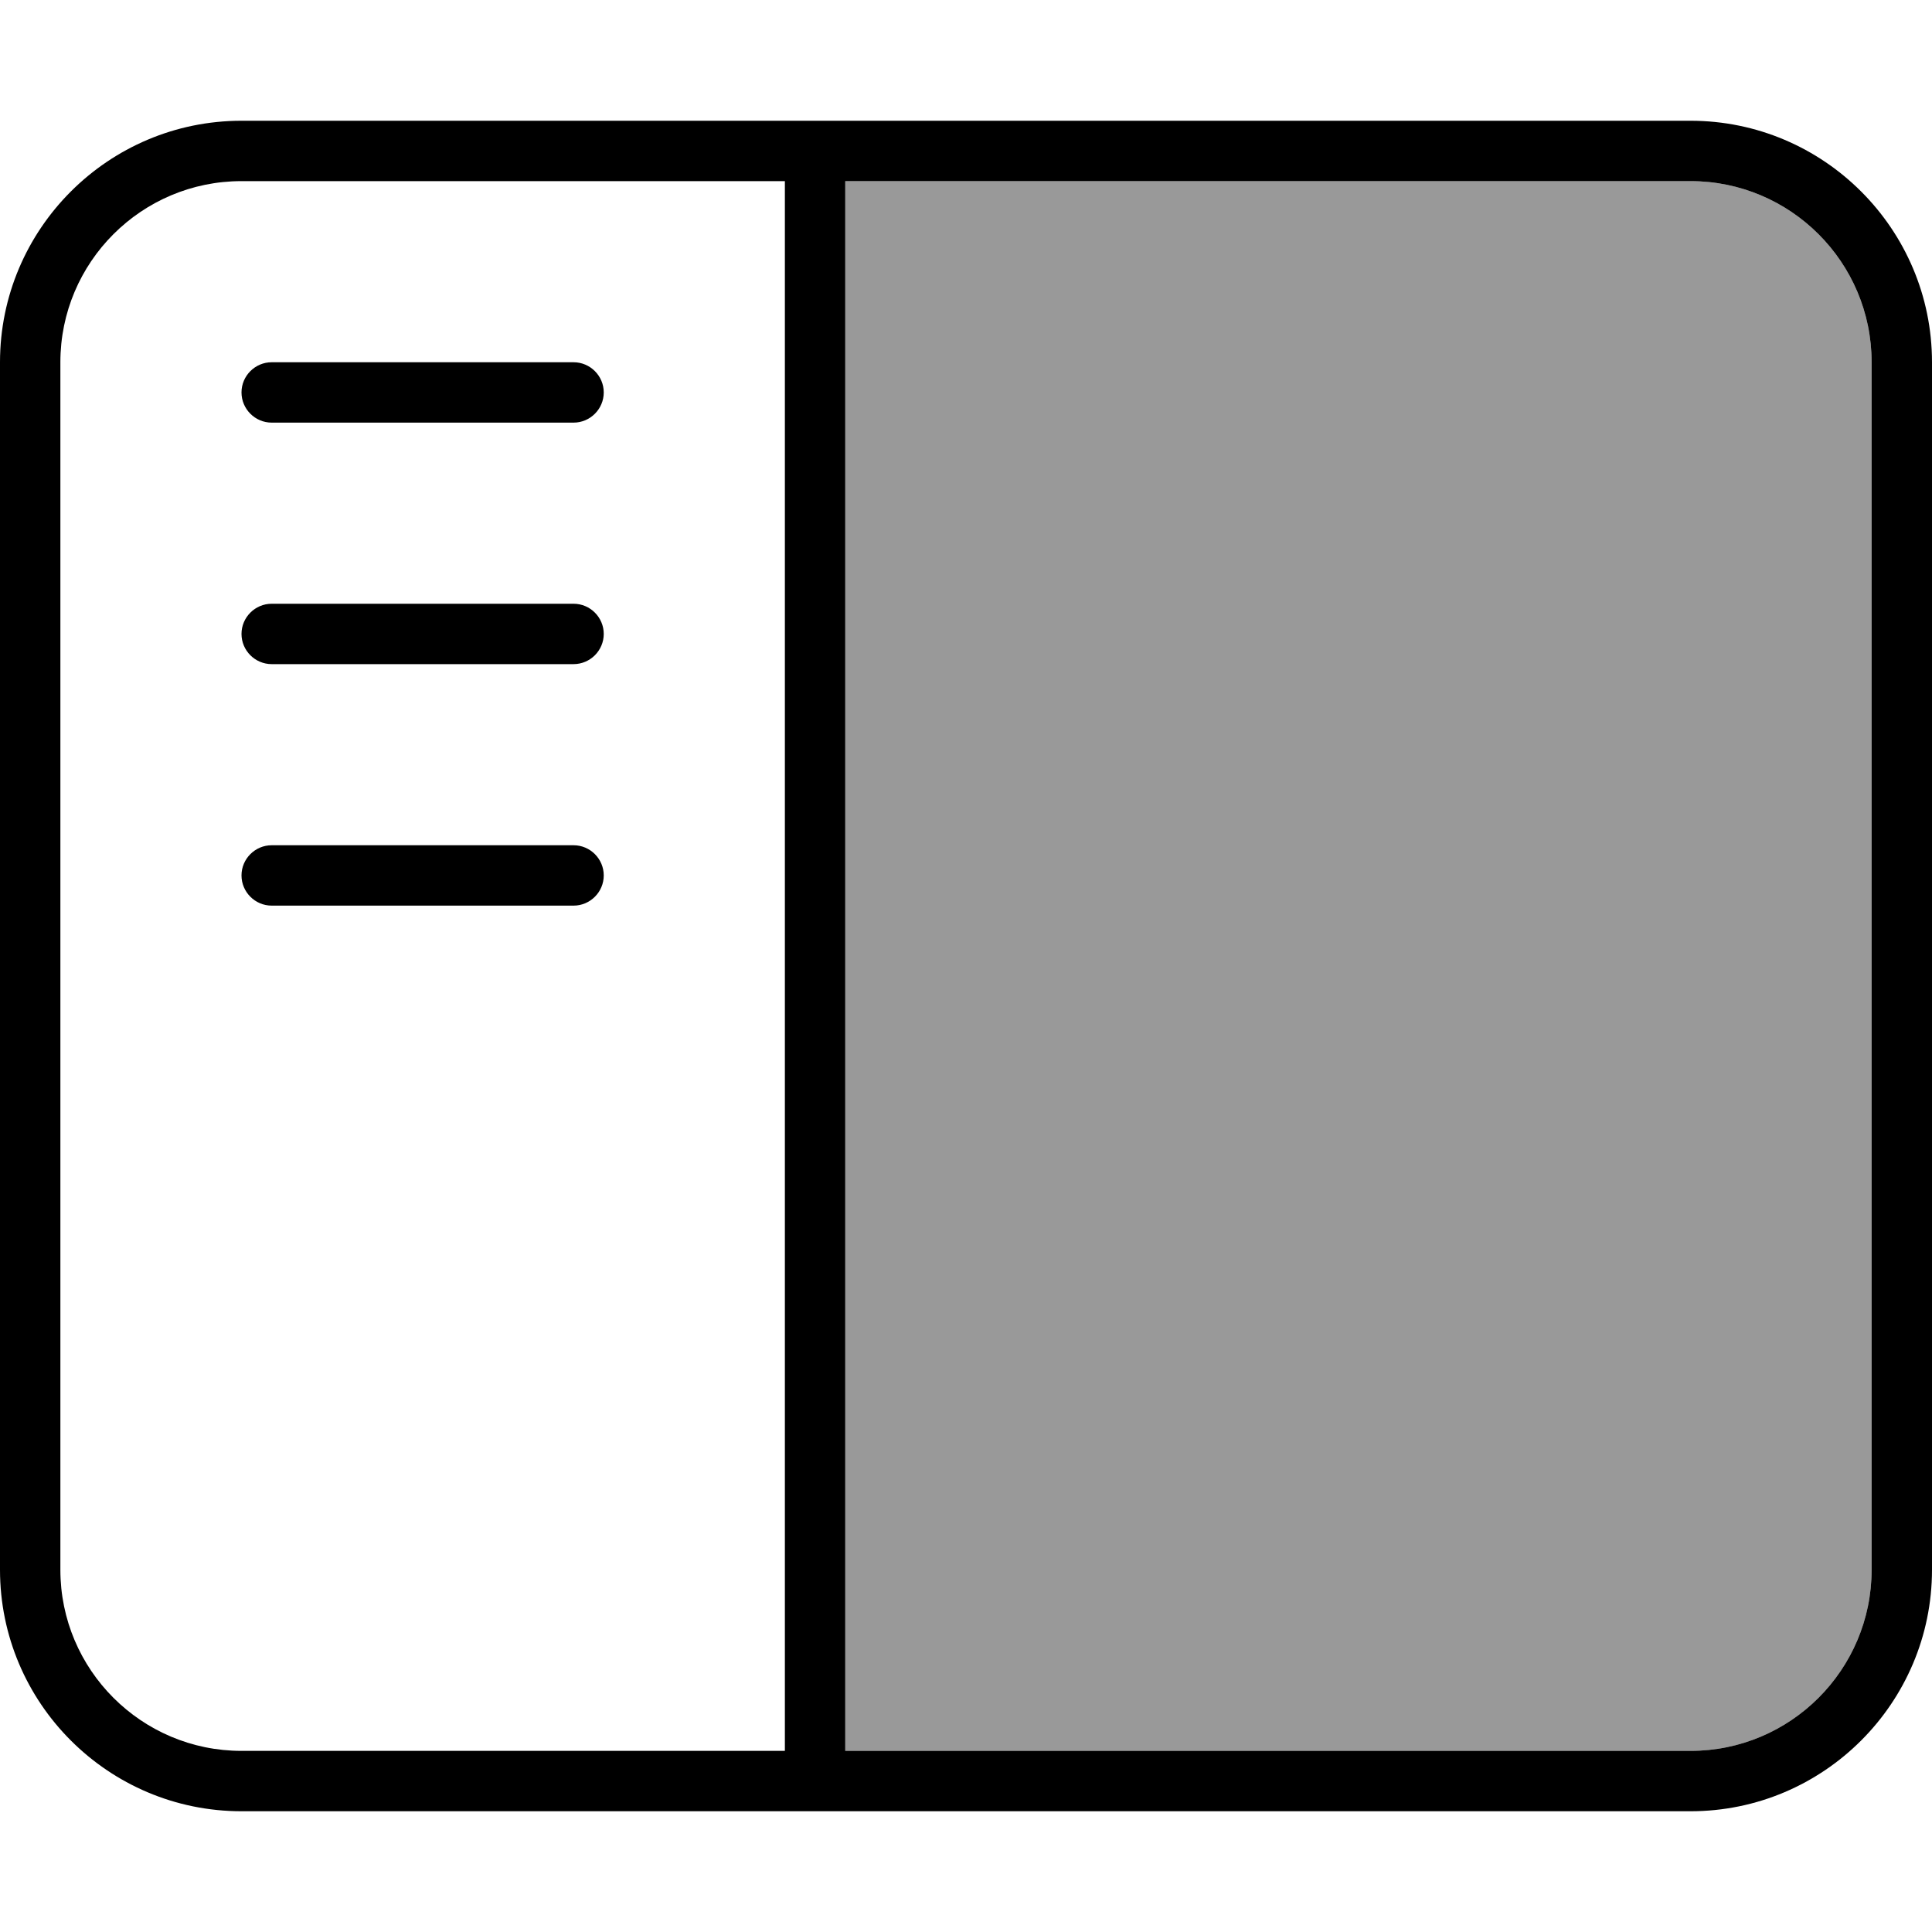 <svg xmlns="http://www.w3.org/2000/svg" viewBox="0 0 512 512"><defs><style>.fa-secondary{opacity:.4}</style></defs><path class="fa-secondary" d="M224 48l0 416 224 0c26.5 0 48-21.5 48-48l0-320c0-26.5-21.5-48-48-48L224 48z"/><path class="fa-primary" d="M448 48c26.5 0 48 21.5 48 48l0 320c0 26.5-21.5 48-48 48l-224 0 0-416 224 0zM64 48l144 0 0 416L64 464c-26.5 0-48-21.5-48-48L16 96c0-26.5 21.5-48 48-48zm0-16C28.7 32 0 60.7 0 96L0 416c0 35.3 28.7 64 64 64l384 0c35.3 0 64-28.7 64-64l0-320c0-35.3-28.7-64-64-64L64 32zm8 64c-4.4 0-8 3.6-8 8s3.6 8 8 8l80 0c4.4 0 8-3.6 8-8s-3.6-8-8-8L72 96zm-8 72c0 4.4 3.6 8 8 8l80 0c4.4 0 8-3.6 8-8s-3.6-8-8-8l-80 0c-4.4 0-8 3.6-8 8zm8 56c-4.4 0-8 3.6-8 8s3.6 8 8 8l80 0c4.4 0 8-3.6 8-8s-3.6-8-8-8l-80 0z"/></svg>